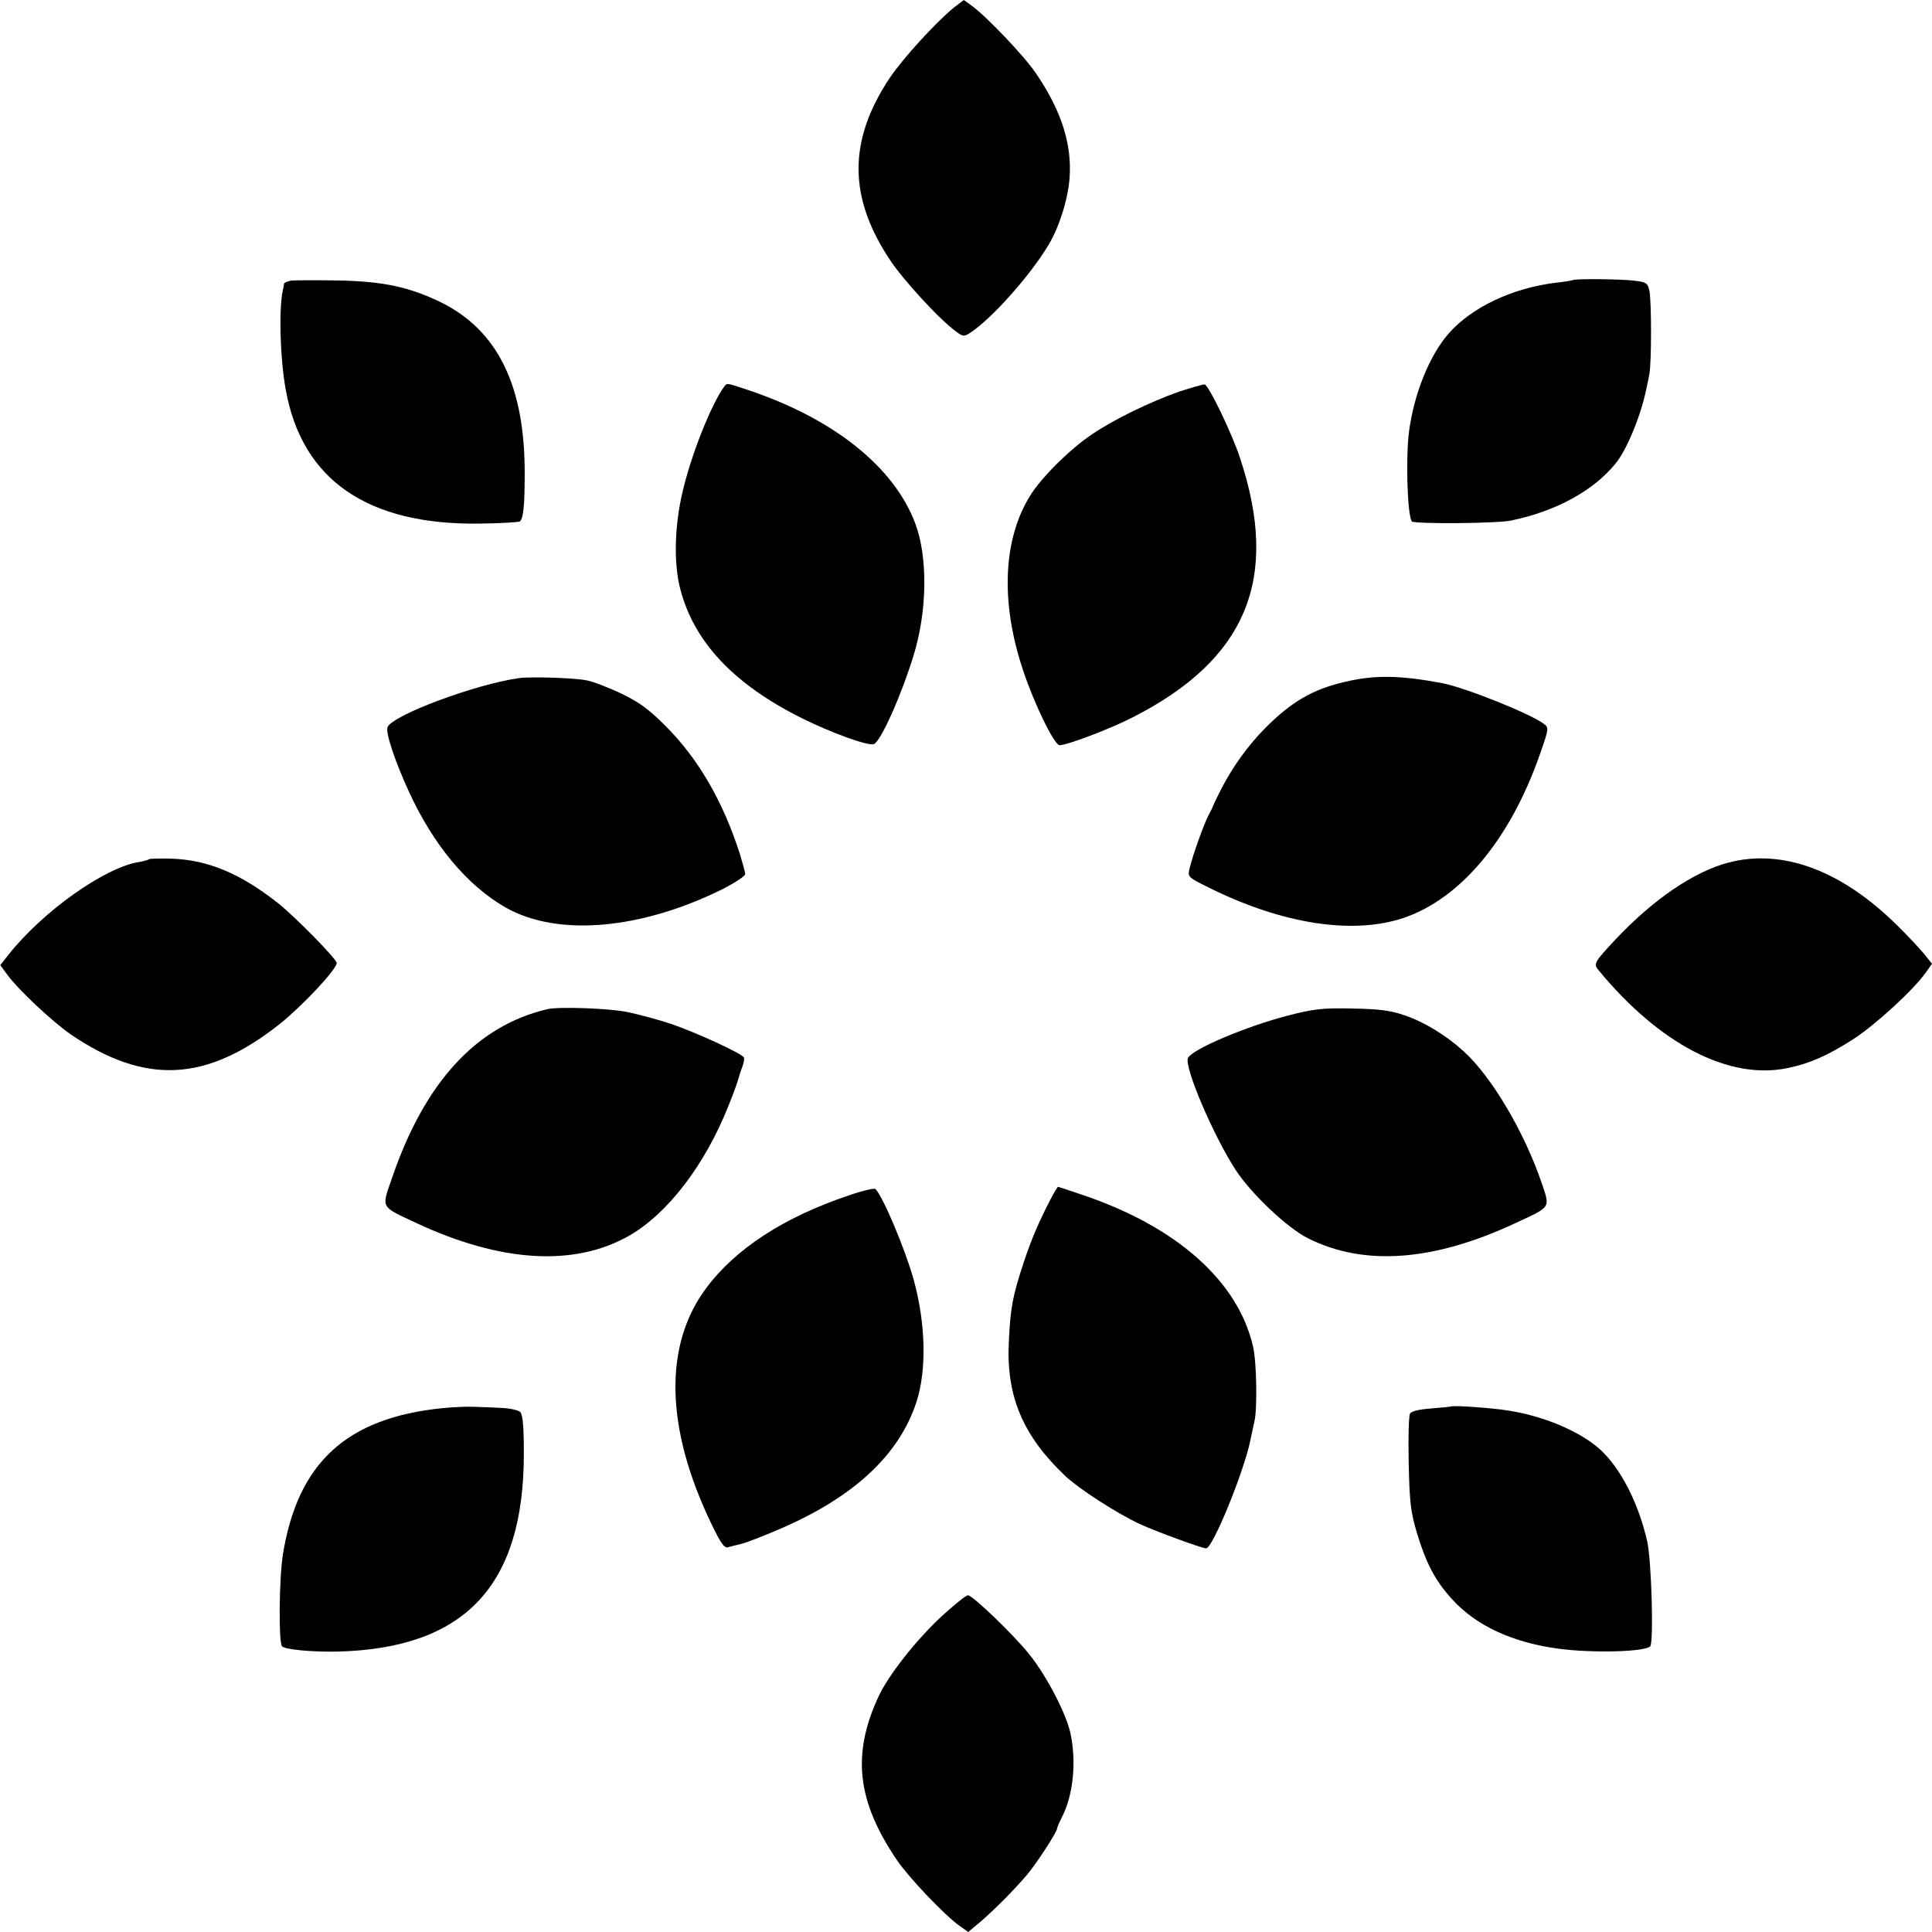 <?xml version="1.0" standalone="no"?>
<!DOCTYPE svg PUBLIC "-//W3C//DTD SVG 20010904//EN"
 "http://www.w3.org/TR/2001/REC-SVG-20010904/DTD/svg10.dtd">
<svg version="1.0" xmlns="http://www.w3.org/2000/svg"
 width="700pt" height="700pt" viewBox="0 0 700 700"
 preserveAspectRatio="xMidYMid meet">
<g transform="translate(0,700) scale(0.1,-0.1)"
fill="#000000" stroke="none">
<path d="M3458 6974 c-66 -53 -188 -187 -234 -256 -153 -229 -151 -437 6 -668
47 -68 162 -194 222 -242 37 -29 39 -29 63 -14 78 51 217 207 283 317 39 64
71 165 77 241 10 124 -29 247 -122 383 -42 62 -180 207 -232 244 l-29 21 -34
-26z"/>
<path d="M1053 5983 c-13 -3 -23 -7 -24 -11 0 -4 -2 -16 -5 -27 -14 -70 -9
-245 11 -355 58 -329 297 -494 707 -487 75 1 139 5 142 8 12 12 17 55 17 169
2 320 -97 523 -304 625 -116 56 -210 76 -377 79 -80 1 -155 1 -167 -1z"/>
<path d="M5698 5985 c-1 -1 -28 -6 -58 -9 -159 -19 -306 -88 -391 -184 -70
-80 -126 -219 -144 -357 -12 -95 -6 -298 10 -324 6 -10 310 -8 360 3 163 34
297 107 378 206 41 49 93 176 112 271 3 13 8 38 11 54 8 41 8 264 0 302 -6 28
-12 31 -54 36 -48 6 -218 8 -224 2z"/>
<path d="M2623 5598 c-46 -64 -117 -241 -149 -376 -30 -124 -34 -264 -9 -357
50 -192 195 -345 440 -467 104 -52 241 -102 261 -94 25 9 99 175 144 321 50
162 52 357 6 479 -77 204 -294 378 -603 482 -84 28 -78 27 -90 12z"/>
<path d="M4272 5581 c-105 -37 -237 -101 -316 -155 -78 -52 -183 -156 -223
-221 -99 -158 -109 -388 -26 -634 39 -119 113 -271 132 -271 28 0 183 59 265
101 413 210 534 503 389 939 -28 87 -113 263 -128 267 -5 1 -47 -11 -93 -26z"/>
<path d="M1880 4543 c-158 -22 -460 -135 -476 -178 -8 -19 29 -128 77 -232 88
-193 212 -342 351 -421 188 -107 491 -81 791 69 42 22 77 45 77 52 0 6 -9 39
-19 72 -61 191 -151 347 -272 467 -60 60 -95 85 -160 116 -46 22 -102 43 -124
47 -43 9 -203 14 -245 8z"/>
<path d="M4871 4529 c-116 -27 -192 -72 -286 -166 -63 -64 -117 -138 -161
-223 -15 -30 -28 -57 -29 -60 0 -3 -8 -18 -17 -35 -17 -34 -57 -144 -68 -192
-7 -31 -7 -31 74 -71 265 -131 518 -169 701 -108 209 71 388 287 495 595 32
91 32 95 14 108 -50 38 -287 132 -369 148 -157 29 -245 30 -354 4z"/>
<path d="M540 3887 c-3 -3 -19 -7 -35 -10 -125 -19 -350 -179 -475 -337 l-29
-37 25 -34 c41 -56 165 -172 232 -218 270 -183 491 -171 757 40 83 67 205 197
205 220 0 14 -151 168 -213 217 -137 108 -255 157 -388 161 -41 1 -77 0 -79
-2z"/>
<path d="M6260 3874 c-124 -33 -271 -134 -404 -275 -78 -83 -83 -91 -66 -112
221 -269 473 -401 686 -357 82 17 145 45 239 105 79 51 219 179 263 242 l22
31 -27 34 c-15 18 -58 65 -97 103 -203 202 -419 282 -616 229z"/>
<path d="M1985 3344 c-258 -60 -446 -264 -565 -613 -38 -111 -44 -100 90 -163
305 -142 570 -158 768 -46 141 80 277 258 362 473 18 44 33 87 35 95 2 8 8 28
14 43 6 16 9 32 6 36 -9 15 -177 92 -263 121 -48 16 -119 35 -158 43 -67 14
-247 20 -289 11z"/>
<path d="M4665 3320 c-151 -39 -349 -123 -361 -154 -13 -34 92 -280 173 -405
57 -87 188 -211 263 -248 204 -102 456 -83 754 57 127 59 123 52 91 146 -62
182 -181 384 -282 475 -61 56 -142 106 -213 130 -52 18 -91 23 -190 25 -109 2
-139 -1 -235 -26z"/>
<path d="M3076 2669 c-236 -79 -412 -194 -518 -337 -154 -207 -147 -506 18
-850 35 -73 48 -92 62 -88 9 3 31 8 47 12 17 4 77 27 133 51 273 116 440 270
503 465 37 116 33 284 -11 443 -31 110 -110 298 -138 327 -4 4 -47 -6 -96 -23z"/>
<path d="M3808 2658 c-46 -89 -70 -146 -99 -232 -41 -125 -48 -164 -54 -291
-9 -196 52 -338 205 -483 50 -47 186 -135 270 -174 56 -26 225 -88 240 -88 24
0 137 278 160 390 5 25 12 56 15 70 11 46 8 217 -5 271 -54 237 -277 435 -619
550 -47 16 -86 29 -88 29 -1 0 -13 -19 -25 -42z"/>
<path d="M1603 1898 c-347 -35 -524 -197 -578 -530 -14 -89 -16 -320 -3 -333
11 -12 112 -21 202 -19 461 12 674 239 674 717 0 99 -4 141 -13 151 -7 7 -39
14 -72 15 -32 2 -76 3 -98 4 -22 1 -72 -1 -112 -5z"/>
<path d="M5257 1904 c-1 -1 -33 -4 -71 -7 -42 -3 -72 -10 -77 -18 -5 -8 -7
-88 -5 -179 3 -144 7 -177 30 -255 33 -109 66 -172 126 -238 87 -97 221 -159
390 -181 124 -16 309 -11 329 9 13 14 5 310 -11 381 -32 139 -95 262 -169 331
-72 66 -208 124 -339 143 -57 9 -197 19 -203 14z"/>
<path d="M3413 1145 c-93 -86 -195 -215 -231 -294 -96 -209 -77 -377 68 -591
44 -64 172 -199 227 -238 l31 -22 49 41 c49 43 118 112 163 165 33 38 111 158
110 169 0 3 7 20 16 38 43 81 55 205 32 309 -16 71 -85 204 -147 282 -58 73
-207 216 -224 216 -7 0 -49 -34 -94 -75z"/>
</g>
</svg>
